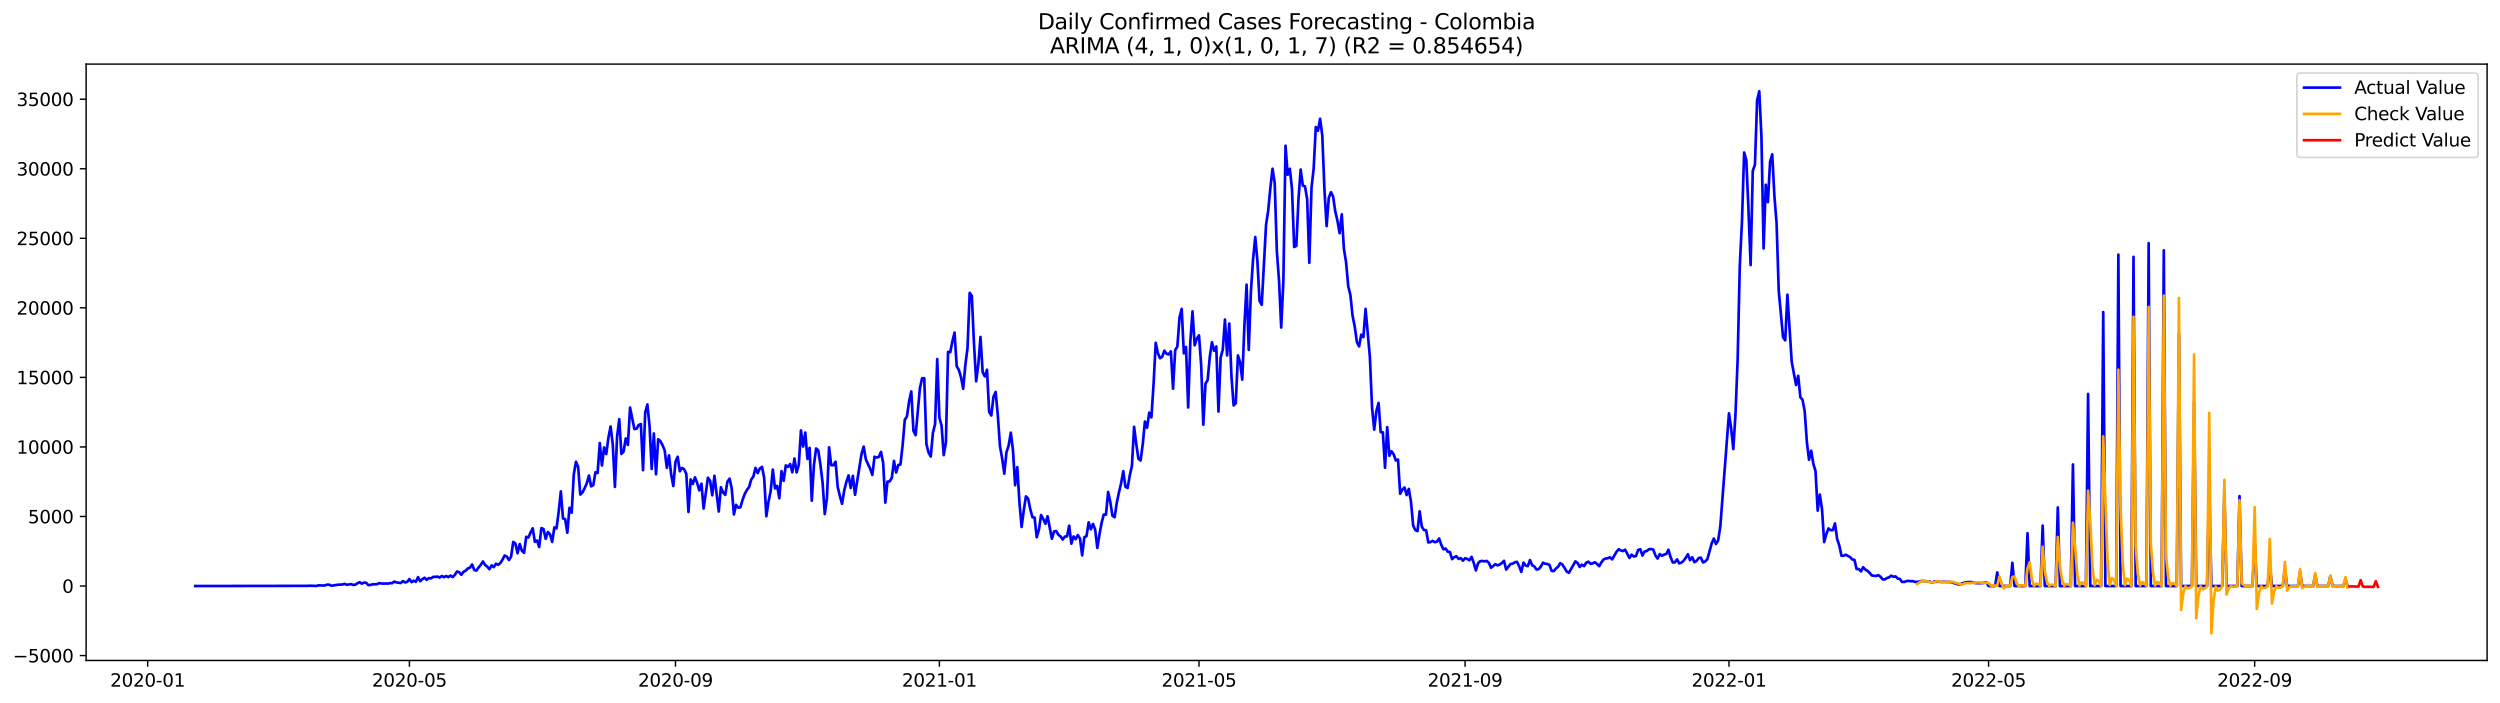 <?xml version="1.0" encoding="utf-8" standalone="no"?>
<!DOCTYPE svg PUBLIC "-//W3C//DTD SVG 1.1//EN"
  "http://www.w3.org/Graphics/SVG/1.1/DTD/svg11.dtd">
<svg xmlns:xlink="http://www.w3.org/1999/xlink" width="1394.43pt" height="392.274pt" viewBox="0 0 1394.43 392.274" xmlns="http://www.w3.org/2000/svg" version="1.1">
 <defs>
  <style type="text/css">*{stroke-linejoin: round; stroke-linecap: butt}</style>
 </defs>
 <g id="figure_1">
  <g id="patch_1">
   <path d="M 0 392.274 
L 1394.43 392.274 
L 1394.43 0 
L 0 0 
z
" style="fill: #ffffff"/>
  </g>
  <g id="axes_1">
   <g id="patch_2">
    <path d="M 48.03 368.396 
L 1387.23 368.396 
L 1387.23 35.755 
L 48.03 35.755 
z
" style="fill: #ffffff"/>
   </g>
   <g id="matplotlib.axis_1">
    <g id="xtick_1">
     <g id="line2d_1">
      <defs>
       <path id="m11263c2e1b" d="M 0 0 
L 0 3.5 
" style="stroke: #000000; stroke-width: 0.8"/>
      </defs>
      <g>
       <use xlink:href="#m11263c2e1b" x="82.357" y="368.396" style="stroke: #000000; stroke-width: 0.8"/>
      </g>
     </g>
     <g id="text_1">
      <!-- 2020-01 -->
      <g transform="translate(61.466 382.994)scale(0.1 -0.1)">
       <defs>
        <path id="DejaVuSans-32" d="M 1228 531 
L 3431 531 
L 3431 0 
L 469 0 
L 469 531 
Q 828 903 1448 1529 
Q 2069 2156 2228 2338 
Q 2531 2678 2651 2914 
Q 2772 3150 2772 3378 
Q 2772 3750 2511 3984 
Q 2250 4219 1831 4219 
Q 1534 4219 1204 4116 
Q 875 4013 500 3803 
L 500 4441 
Q 881 4594 1212 4672 
Q 1544 4750 1819 4750 
Q 2544 4750 2975 4387 
Q 3406 4025 3406 3419 
Q 3406 3131 3298 2873 
Q 3191 2616 2906 2266 
Q 2828 2175 2409 1742 
Q 1991 1309 1228 531 
z
" transform="scale(0.016)"/>
        <path id="DejaVuSans-30" d="M 2034 4250 
Q 1547 4250 1301 3770 
Q 1056 3291 1056 2328 
Q 1056 1369 1301 889 
Q 1547 409 2034 409 
Q 2525 409 2770 889 
Q 3016 1369 3016 2328 
Q 3016 3291 2770 3770 
Q 2525 4250 2034 4250 
z
M 2034 4750 
Q 2819 4750 3233 4129 
Q 3647 3509 3647 2328 
Q 3647 1150 3233 529 
Q 2819 -91 2034 -91 
Q 1250 -91 836 529 
Q 422 1150 422 2328 
Q 422 3509 836 4129 
Q 1250 4750 2034 4750 
z
" transform="scale(0.016)"/>
        <path id="DejaVuSans-2d" d="M 313 2009 
L 1997 2009 
L 1997 1497 
L 313 1497 
L 313 2009 
z
" transform="scale(0.016)"/>
        <path id="DejaVuSans-31" d="M 794 531 
L 1825 531 
L 1825 4091 
L 703 3866 
L 703 4441 
L 1819 4666 
L 2450 4666 
L 2450 531 
L 3481 531 
L 3481 0 
L 794 0 
L 794 531 
z
" transform="scale(0.016)"/>
       </defs>
       <use xlink:href="#DejaVuSans-32"/>
       <use xlink:href="#DejaVuSans-30" x="63.623"/>
       <use xlink:href="#DejaVuSans-32" x="127.246"/>
       <use xlink:href="#DejaVuSans-30" x="190.869"/>
       <use xlink:href="#DejaVuSans-2d" x="254.492"/>
       <use xlink:href="#DejaVuSans-30" x="290.576"/>
       <use xlink:href="#DejaVuSans-31" x="354.199"/>
      </g>
     </g>
    </g>
    <g id="xtick_2">
     <g id="line2d_2">
      <g>
       <use xlink:href="#m11263c2e1b" x="228.355" y="368.396" style="stroke: #000000; stroke-width: 0.8"/>
      </g>
     </g>
     <g id="text_2">
      <!-- 2020-05 -->
      <g transform="translate(207.464 382.994)scale(0.1 -0.1)">
       <defs>
        <path id="DejaVuSans-35" d="M 691 4666 
L 3169 4666 
L 3169 4134 
L 1269 4134 
L 1269 2991 
Q 1406 3038 1543 3061 
Q 1681 3084 1819 3084 
Q 2600 3084 3056 2656 
Q 3513 2228 3513 1497 
Q 3513 744 3044 326 
Q 2575 -91 1722 -91 
Q 1428 -91 1123 -41 
Q 819 9 494 109 
L 494 744 
Q 775 591 1075 516 
Q 1375 441 1709 441 
Q 2250 441 2565 725 
Q 2881 1009 2881 1497 
Q 2881 1984 2565 2268 
Q 2250 2553 1709 2553 
Q 1456 2553 1204 2497 
Q 953 2441 691 2322 
L 691 4666 
z
" transform="scale(0.016)"/>
       </defs>
       <use xlink:href="#DejaVuSans-32"/>
       <use xlink:href="#DejaVuSans-30" x="63.623"/>
       <use xlink:href="#DejaVuSans-32" x="127.246"/>
       <use xlink:href="#DejaVuSans-30" x="190.869"/>
       <use xlink:href="#DejaVuSans-2d" x="254.492"/>
       <use xlink:href="#DejaVuSans-30" x="290.576"/>
       <use xlink:href="#DejaVuSans-35" x="354.199"/>
      </g>
     </g>
    </g>
    <g id="xtick_3">
     <g id="line2d_3">
      <g>
       <use xlink:href="#m11263c2e1b" x="376.767" y="368.396" style="stroke: #000000; stroke-width: 0.8"/>
      </g>
     </g>
     <g id="text_3">
      <!-- 2020-09 -->
      <g transform="translate(355.875 382.994)scale(0.1 -0.1)">
       <defs>
        <path id="DejaVuSans-39" d="M 703 97 
L 703 672 
Q 941 559 1184 500 
Q 1428 441 1663 441 
Q 2288 441 2617 861 
Q 2947 1281 2994 2138 
Q 2813 1869 2534 1725 
Q 2256 1581 1919 1581 
Q 1219 1581 811 2004 
Q 403 2428 403 3163 
Q 403 3881 828 4315 
Q 1253 4750 1959 4750 
Q 2769 4750 3195 4129 
Q 3622 3509 3622 2328 
Q 3622 1225 3098 567 
Q 2575 -91 1691 -91 
Q 1453 -91 1209 -44 
Q 966 3 703 97 
z
M 1959 2075 
Q 2384 2075 2632 2365 
Q 2881 2656 2881 3163 
Q 2881 3666 2632 3958 
Q 2384 4250 1959 4250 
Q 1534 4250 1286 3958 
Q 1038 3666 1038 3163 
Q 1038 2656 1286 2365 
Q 1534 2075 1959 2075 
z
" transform="scale(0.016)"/>
       </defs>
       <use xlink:href="#DejaVuSans-32"/>
       <use xlink:href="#DejaVuSans-30" x="63.623"/>
       <use xlink:href="#DejaVuSans-32" x="127.246"/>
       <use xlink:href="#DejaVuSans-30" x="190.869"/>
       <use xlink:href="#DejaVuSans-2d" x="254.492"/>
       <use xlink:href="#DejaVuSans-30" x="290.576"/>
       <use xlink:href="#DejaVuSans-39" x="354.199"/>
      </g>
     </g>
    </g>
    <g id="xtick_4">
     <g id="line2d_4">
      <g>
       <use xlink:href="#m11263c2e1b" x="523.971" y="368.396" style="stroke: #000000; stroke-width: 0.8"/>
      </g>
     </g>
     <g id="text_4">
      <!-- 2021-01 -->
      <g transform="translate(503.08 382.994)scale(0.1 -0.1)">
       <use xlink:href="#DejaVuSans-32"/>
       <use xlink:href="#DejaVuSans-30" x="63.623"/>
       <use xlink:href="#DejaVuSans-32" x="127.246"/>
       <use xlink:href="#DejaVuSans-31" x="190.869"/>
       <use xlink:href="#DejaVuSans-2d" x="254.492"/>
       <use xlink:href="#DejaVuSans-30" x="290.576"/>
       <use xlink:href="#DejaVuSans-31" x="354.199"/>
      </g>
     </g>
    </g>
    <g id="xtick_5">
     <g id="line2d_5">
      <g>
       <use xlink:href="#m11263c2e1b" x="668.763" y="368.396" style="stroke: #000000; stroke-width: 0.8"/>
      </g>
     </g>
     <g id="text_5">
      <!-- 2021-05 -->
      <g transform="translate(647.871 382.994)scale(0.1 -0.1)">
       <use xlink:href="#DejaVuSans-32"/>
       <use xlink:href="#DejaVuSans-30" x="63.623"/>
       <use xlink:href="#DejaVuSans-32" x="127.246"/>
       <use xlink:href="#DejaVuSans-31" x="190.869"/>
       <use xlink:href="#DejaVuSans-2d" x="254.492"/>
       <use xlink:href="#DejaVuSans-30" x="290.576"/>
       <use xlink:href="#DejaVuSans-35" x="354.199"/>
      </g>
     </g>
    </g>
    <g id="xtick_6">
     <g id="line2d_6">
      <g>
       <use xlink:href="#m11263c2e1b" x="817.174" y="368.396" style="stroke: #000000; stroke-width: 0.8"/>
      </g>
     </g>
     <g id="text_6">
      <!-- 2021-09 -->
      <g transform="translate(796.282 382.994)scale(0.1 -0.1)">
       <use xlink:href="#DejaVuSans-32"/>
       <use xlink:href="#DejaVuSans-30" x="63.623"/>
       <use xlink:href="#DejaVuSans-32" x="127.246"/>
       <use xlink:href="#DejaVuSans-31" x="190.869"/>
       <use xlink:href="#DejaVuSans-2d" x="254.492"/>
       <use xlink:href="#DejaVuSans-30" x="290.576"/>
       <use xlink:href="#DejaVuSans-39" x="354.199"/>
      </g>
     </g>
    </g>
    <g id="xtick_7">
     <g id="line2d_7">
      <g>
       <use xlink:href="#m11263c2e1b" x="964.378" y="368.396" style="stroke: #000000; stroke-width: 0.8"/>
      </g>
     </g>
     <g id="text_7">
      <!-- 2022-01 -->
      <g transform="translate(943.487 382.994)scale(0.1 -0.1)">
       <use xlink:href="#DejaVuSans-32"/>
       <use xlink:href="#DejaVuSans-30" x="63.623"/>
       <use xlink:href="#DejaVuSans-32" x="127.246"/>
       <use xlink:href="#DejaVuSans-32" x="190.869"/>
       <use xlink:href="#DejaVuSans-2d" x="254.492"/>
       <use xlink:href="#DejaVuSans-30" x="290.576"/>
       <use xlink:href="#DejaVuSans-31" x="354.199"/>
      </g>
     </g>
    </g>
    <g id="xtick_8">
     <g id="line2d_8">
      <g>
       <use xlink:href="#m11263c2e1b" x="1109.17" y="368.396" style="stroke: #000000; stroke-width: 0.8"/>
      </g>
     </g>
     <g id="text_8">
      <!-- 2022-05 -->
      <g transform="translate(1088.278 382.994)scale(0.1 -0.1)">
       <use xlink:href="#DejaVuSans-32"/>
       <use xlink:href="#DejaVuSans-30" x="63.623"/>
       <use xlink:href="#DejaVuSans-32" x="127.246"/>
       <use xlink:href="#DejaVuSans-32" x="190.869"/>
       <use xlink:href="#DejaVuSans-2d" x="254.492"/>
       <use xlink:href="#DejaVuSans-30" x="290.576"/>
       <use xlink:href="#DejaVuSans-35" x="354.199"/>
      </g>
     </g>
    </g>
    <g id="xtick_9">
     <g id="line2d_9">
      <g>
       <use xlink:href="#m11263c2e1b" x="1257.581" y="368.396" style="stroke: #000000; stroke-width: 0.8"/>
      </g>
     </g>
     <g id="text_9">
      <!-- 2022-09 -->
      <g transform="translate(1236.69 382.994)scale(0.1 -0.1)">
       <use xlink:href="#DejaVuSans-32"/>
       <use xlink:href="#DejaVuSans-30" x="63.623"/>
       <use xlink:href="#DejaVuSans-32" x="127.246"/>
       <use xlink:href="#DejaVuSans-32" x="190.869"/>
       <use xlink:href="#DejaVuSans-2d" x="254.492"/>
       <use xlink:href="#DejaVuSans-30" x="290.576"/>
       <use xlink:href="#DejaVuSans-39" x="354.199"/>
      </g>
     </g>
    </g>
   </g>
   <g id="matplotlib.axis_2">
    <g id="ytick_1">
     <g id="line2d_10">
      <defs>
       <path id="m4f62631a26" d="M 0 0 
L -3.5 0 
" style="stroke: #000000; stroke-width: 0.8"/>
      </defs>
      <g>
       <use xlink:href="#m4f62631a26" x="48.03" y="365.663" style="stroke: #000000; stroke-width: 0.8"/>
      </g>
     </g>
     <g id="text_10">
      <!-- −5000 -->
      <g transform="translate(7.2 369.462)scale(0.1 -0.1)">
       <defs>
        <path id="DejaVuSans-2212" d="M 678 2272 
L 4684 2272 
L 4684 1741 
L 678 1741 
L 678 2272 
z
" transform="scale(0.016)"/>
       </defs>
       <use xlink:href="#DejaVuSans-2212"/>
       <use xlink:href="#DejaVuSans-35" x="83.789"/>
       <use xlink:href="#DejaVuSans-30" x="147.412"/>
       <use xlink:href="#DejaVuSans-30" x="211.035"/>
       <use xlink:href="#DejaVuSans-30" x="274.658"/>
      </g>
     </g>
    </g>
    <g id="ytick_2">
     <g id="line2d_11">
      <g>
       <use xlink:href="#m4f62631a26" x="48.03" y="326.872" style="stroke: #000000; stroke-width: 0.8"/>
      </g>
     </g>
     <g id="text_11">
      <!-- 0 -->
      <g transform="translate(34.667 330.671)scale(0.1 -0.1)">
       <use xlink:href="#DejaVuSans-30"/>
      </g>
     </g>
    </g>
    <g id="ytick_3">
     <g id="line2d_12">
      <g>
       <use xlink:href="#m4f62631a26" x="48.03" y="288.081" style="stroke: #000000; stroke-width: 0.8"/>
      </g>
     </g>
     <g id="text_12">
      <!-- 5000 -->
      <g transform="translate(15.58 291.88)scale(0.1 -0.1)">
       <use xlink:href="#DejaVuSans-35"/>
       <use xlink:href="#DejaVuSans-30" x="63.623"/>
       <use xlink:href="#DejaVuSans-30" x="127.246"/>
       <use xlink:href="#DejaVuSans-30" x="190.869"/>
      </g>
     </g>
    </g>
    <g id="ytick_4">
     <g id="line2d_13">
      <g>
       <use xlink:href="#m4f62631a26" x="48.03" y="249.29" style="stroke: #000000; stroke-width: 0.8"/>
      </g>
     </g>
     <g id="text_13">
      <!-- 10000 -->
      <g transform="translate(9.217 253.089)scale(0.1 -0.1)">
       <use xlink:href="#DejaVuSans-31"/>
       <use xlink:href="#DejaVuSans-30" x="63.623"/>
       <use xlink:href="#DejaVuSans-30" x="127.246"/>
       <use xlink:href="#DejaVuSans-30" x="190.869"/>
       <use xlink:href="#DejaVuSans-30" x="254.492"/>
      </g>
     </g>
    </g>
    <g id="ytick_5">
     <g id="line2d_14">
      <g>
       <use xlink:href="#m4f62631a26" x="48.03" y="210.5" style="stroke: #000000; stroke-width: 0.8"/>
      </g>
     </g>
     <g id="text_14">
      <!-- 15000 -->
      <g transform="translate(9.217 214.299)scale(0.1 -0.1)">
       <use xlink:href="#DejaVuSans-31"/>
       <use xlink:href="#DejaVuSans-35" x="63.623"/>
       <use xlink:href="#DejaVuSans-30" x="127.246"/>
       <use xlink:href="#DejaVuSans-30" x="190.869"/>
       <use xlink:href="#DejaVuSans-30" x="254.492"/>
      </g>
     </g>
    </g>
    <g id="ytick_6">
     <g id="line2d_15">
      <g>
       <use xlink:href="#m4f62631a26" x="48.03" y="171.709" style="stroke: #000000; stroke-width: 0.8"/>
      </g>
     </g>
     <g id="text_15">
      <!-- 20000 -->
      <g transform="translate(9.217 175.508)scale(0.1 -0.1)">
       <use xlink:href="#DejaVuSans-32"/>
       <use xlink:href="#DejaVuSans-30" x="63.623"/>
       <use xlink:href="#DejaVuSans-30" x="127.246"/>
       <use xlink:href="#DejaVuSans-30" x="190.869"/>
       <use xlink:href="#DejaVuSans-30" x="254.492"/>
      </g>
     </g>
    </g>
    <g id="ytick_7">
     <g id="line2d_16">
      <g>
       <use xlink:href="#m4f62631a26" x="48.03" y="132.918" style="stroke: #000000; stroke-width: 0.8"/>
      </g>
     </g>
     <g id="text_16">
      <!-- 25000 -->
      <g transform="translate(9.217 136.717)scale(0.1 -0.1)">
       <use xlink:href="#DejaVuSans-32"/>
       <use xlink:href="#DejaVuSans-35" x="63.623"/>
       <use xlink:href="#DejaVuSans-30" x="127.246"/>
       <use xlink:href="#DejaVuSans-30" x="190.869"/>
       <use xlink:href="#DejaVuSans-30" x="254.492"/>
      </g>
     </g>
    </g>
    <g id="ytick_8">
     <g id="line2d_17">
      <g>
       <use xlink:href="#m4f62631a26" x="48.03" y="94.127" style="stroke: #000000; stroke-width: 0.8"/>
      </g>
     </g>
     <g id="text_17">
      <!-- 30000 -->
      <g transform="translate(9.217 97.926)scale(0.1 -0.1)">
       <defs>
        <path id="DejaVuSans-33" d="M 2597 2516 
Q 3050 2419 3304 2112 
Q 3559 1806 3559 1356 
Q 3559 666 3084 287 
Q 2609 -91 1734 -91 
Q 1441 -91 1130 -33 
Q 819 25 488 141 
L 488 750 
Q 750 597 1062 519 
Q 1375 441 1716 441 
Q 2309 441 2620 675 
Q 2931 909 2931 1356 
Q 2931 1769 2642 2001 
Q 2353 2234 1838 2234 
L 1294 2234 
L 1294 2753 
L 1863 2753 
Q 2328 2753 2575 2939 
Q 2822 3125 2822 3475 
Q 2822 3834 2567 4026 
Q 2313 4219 1838 4219 
Q 1578 4219 1281 4162 
Q 984 4106 628 3988 
L 628 4550 
Q 988 4650 1302 4700 
Q 1616 4750 1894 4750 
Q 2613 4750 3031 4423 
Q 3450 4097 3450 3541 
Q 3450 3153 3228 2886 
Q 3006 2619 2597 2516 
z
" transform="scale(0.016)"/>
       </defs>
       <use xlink:href="#DejaVuSans-33"/>
       <use xlink:href="#DejaVuSans-30" x="63.623"/>
       <use xlink:href="#DejaVuSans-30" x="127.246"/>
       <use xlink:href="#DejaVuSans-30" x="190.869"/>
       <use xlink:href="#DejaVuSans-30" x="254.492"/>
      </g>
     </g>
    </g>
    <g id="ytick_9">
     <g id="line2d_18">
      <g>
       <use xlink:href="#m4f62631a26" x="48.03" y="55.336" style="stroke: #000000; stroke-width: 0.8"/>
      </g>
     </g>
     <g id="text_18">
      <!-- 35000 -->
      <g transform="translate(9.217 59.136)scale(0.1 -0.1)">
       <use xlink:href="#DejaVuSans-33"/>
       <use xlink:href="#DejaVuSans-35" x="63.623"/>
       <use xlink:href="#DejaVuSans-30" x="127.246"/>
       <use xlink:href="#DejaVuSans-30" x="190.869"/>
       <use xlink:href="#DejaVuSans-30" x="254.492"/>
      </g>
     </g>
    </g>
   </g>
   <g id="line2d_19">
    <path d="M 108.902 326.872 
L 171.645 326.779 
L 172.852 326.693 
L 176.472 326.825 
L 177.678 326.484 
L 180.092 326.6 
L 181.298 326.515 
L 182.505 326.088 
L 183.711 326.158 
L 184.918 326.709 
L 188.538 326.143 
L 190.951 326.034 
L 192.157 325.638 
L 193.364 326.127 
L 194.571 326.049 
L 195.777 325.793 
L 196.984 326.259 
L 198.19 326.143 
L 199.397 325.312 
L 200.604 324.746 
L 201.81 325.561 
L 203.017 324.932 
L 204.223 325.041 
L 205.43 326.352 
L 206.637 326.282 
L 207.843 325.887 
L 210.256 325.879 
L 211.463 325.274 
L 213.876 325.545 
L 215.083 325.437 
L 216.289 325.537 
L 217.496 325.266 
L 218.703 325.281 
L 219.909 324.389 
L 221.116 324.847 
L 223.529 325.181 
L 224.736 324.141 
L 225.942 324.87 
L 227.149 324.544 
L 228.355 323 
L 229.562 324.707 
L 230.769 323.9 
L 231.975 324.506 
L 233.182 321.907 
L 234.388 324.187 
L 235.595 323.016 
L 236.802 322.256 
L 238.008 323.427 
L 239.215 322.465 
L 240.421 322.605 
L 241.628 321.759 
L 242.834 321.767 
L 244.041 321.596 
L 245.248 322.17 
L 246.454 321.263 
L 247.661 321.945 
L 248.867 321.278 
L 250.074 321.907 
L 251.281 321.038 
L 252.487 321.883 
L 253.694 320.658 
L 254.9 318.757 
L 256.107 319.129 
L 257.314 320.619 
L 258.52 318.943 
L 259.727 318.33 
L 260.933 317.081 
L 262.14 316.616 
L 263.347 314.862 
L 264.553 317.973 
L 265.76 318.26 
L 266.966 316.476 
L 268.173 315.072 
L 269.38 313.171 
L 270.586 315.118 
L 271.793 316.072 
L 272.999 317.492 
L 274.206 315.366 
L 275.413 316.328 
L 276.619 314.428 
L 277.826 315.002 
L 279.032 314.102 
L 280.239 312.224 
L 281.446 309.858 
L 282.652 310.393 
L 283.859 312.38 
L 285.065 310.463 
L 286.272 302.271 
L 287.479 303.14 
L 288.685 308.586 
L 289.892 303.45 
L 291.098 307.236 
L 292.305 308.338 
L 293.511 299.4 
L 294.718 299.827 
L 295.925 297.057 
L 297.131 294.683 
L 298.338 302.216 
L 299.544 301.472 
L 300.751 305.126 
L 301.958 294.575 
L 303.164 295.056 
L 304.371 300.533 
L 305.577 296.739 
L 306.784 298.004 
L 307.991 302.271 
L 309.197 294.187 
L 310.404 294.722 
L 311.61 285.482 
L 312.817 274.093 
L 314.024 289.198 
L 315.23 289.532 
L 316.437 297.143 
L 317.643 283.263 
L 318.85 285.979 
L 320.057 264.52 
L 321.263 257.56 
L 322.47 260.462 
L 323.676 275.839 
L 324.883 274.683 
L 326.09 272.309 
L 327.296 269.539 
L 328.503 265.233 
L 329.709 271.261 
L 330.916 270.594 
L 332.123 263.402 
L 333.329 263.837 
L 334.536 247.087 
L 335.742 259.609 
L 336.949 249.562 
L 338.156 253.262 
L 339.362 244.069 
L 340.569 237.886 
L 341.775 247.746 
L 342.982 271.564 
L 344.188 243.588 
L 345.395 233.805 
L 346.602 253.216 
L 347.808 251.881 
L 349.015 244.55 
L 350.221 248.189 
L 351.428 227.335 
L 353.841 239.313 
L 355.048 239.158 
L 356.254 237.048 
L 357.461 236.544 
L 358.668 262.262 
L 359.874 230.19 
L 361.081 225.581 
L 362.287 237.335 
L 363.494 261.556 
L 364.701 241.804 
L 365.907 264.527 
L 367.114 245.031 
L 368.32 245.993 
L 369.527 248.282 
L 370.734 251.214 
L 371.94 260.951 
L 373.147 254.007 
L 374.353 264.651 
L 375.56 271.091 
L 376.767 257.576 
L 377.973 254.76 
L 379.18 262.844 
L 380.386 261.013 
L 381.593 261.758 
L 382.8 264.302 
L 384.006 285.544 
L 385.213 267.406 
L 386.419 269.942 
L 387.626 266.257 
L 388.832 269.275 
L 390.039 273.527 
L 391.246 269.811 
L 392.452 283.636 
L 394.865 266.459 
L 396.072 268.158 
L 397.279 276.242 
L 398.485 265.373 
L 400.898 285.296 
L 402.105 271.773 
L 403.312 274.652 
L 404.518 276.017 
L 405.725 268.732 
L 406.931 266.971 
L 408.138 272.425 
L 409.345 286.941 
L 410.551 281.572 
L 411.758 283.139 
L 412.964 282.961 
L 414.171 278.826 
L 415.378 275.552 
L 416.584 273.302 
L 417.791 271.742 
L 418.997 267.522 
L 420.204 265.769 
L 421.411 260.966 
L 422.617 263.868 
L 423.824 261.339 
L 425.03 260.392 
L 426.237 266.606 
L 427.444 287.972 
L 428.65 279.85 
L 429.857 273.938 
L 431.063 261.921 
L 432.27 272.433 
L 433.477 271.005 
L 434.683 277.91 
L 435.89 262.82 
L 437.096 268.212 
L 438.303 259.585 
L 439.509 260.392 
L 440.716 258.841 
L 441.923 263.457 
L 443.129 255.753 
L 444.336 263.519 
L 445.542 259.244 
L 446.749 240.081 
L 447.956 249.065 
L 449.162 241.276 
L 450.369 255.986 
L 451.575 249.795 
L 452.782 279.268 
L 453.989 259.422 
L 455.195 250.136 
L 456.402 251.183 
L 457.608 259.267 
L 458.815 269.151 
L 460.022 286.708 
L 461.228 278.058 
L 462.435 249.523 
L 463.641 259.484 
L 464.848 259.492 
L 466.055 257.537 
L 467.261 271.696 
L 468.468 276.669 
L 469.674 281.013 
L 470.881 273.535 
L 472.088 268.787 
L 473.294 265.163 
L 474.501 272.185 
L 475.707 265.396 
L 476.914 275.963 
L 480.534 253.2 
L 481.74 249.112 
L 482.947 256.249 
L 485.36 261.471 
L 486.567 264.915 
L 487.773 254.744 
L 488.98 255.241 
L 490.186 254.837 
L 491.393 252.068 
L 492.6 258.181 
L 493.806 280.346 
L 495.013 268.608 
L 496.219 268.507 
L 497.426 266.529 
L 498.633 257.064 
L 499.839 263.542 
L 501.046 259.36 
L 502.252 259.05 
L 503.459 248.282 
L 504.666 234.139 
L 505.872 232.253 
L 507.079 223.867 
L 508.285 218.335 
L 509.492 240.291 
L 510.699 242.735 
L 513.112 216.45 
L 514.318 210.965 
L 515.525 210.957 
L 516.732 247.77 
L 517.938 252.44 
L 519.145 254.643 
L 520.351 241.416 
L 521.558 236.575 
L 522.765 200.305 
L 523.971 232.959 
L 525.178 237.436 
L 526.384 253.852 
L 527.591 246.877 
L 528.798 196.263 
L 530.004 196.496 
L 531.211 190.515 
L 532.417 185.51 
L 533.624 204.332 
L 534.831 206.333 
L 536.037 210.476 
L 537.244 216.869 
L 538.45 203.533 
L 539.657 194.044 
L 540.863 163.345 
L 542.07 165.076 
L 543.277 192.043 
L 544.483 212.68 
L 545.69 203.215 
L 546.896 187.939 
L 548.103 207.66 
L 549.31 209.933 
L 550.516 206.225 
L 551.723 229.771 
L 552.929 231.749 
L 554.136 221.314 
L 555.343 218.622 
L 556.549 231.679 
L 557.756 248.84 
L 558.962 255.706 
L 560.169 264.201 
L 561.376 252.223 
L 562.582 248.584 
L 563.789 241.338 
L 564.995 250.919 
L 566.202 270.641 
L 567.409 260.563 
L 568.615 280.253 
L 569.822 293.931 
L 571.028 284.652 
L 572.235 276.886 
L 573.442 278.042 
L 574.648 283.985 
L 575.855 288.492 
L 577.061 288.678 
L 578.268 299.641 
L 579.475 295.459 
L 580.681 287.282 
L 581.888 289.446 
L 583.094 292.146 
L 584.301 287.949 
L 586.714 300.486 
L 587.921 296.413 
L 589.127 296.204 
L 590.334 298.299 
L 591.54 299.198 
L 592.747 300.936 
L 593.954 299.292 
L 595.16 299.175 
L 596.367 293.209 
L 597.573 303.233 
L 598.78 299.214 
L 599.987 300.719 
L 601.193 298.454 
L 602.4 300.409 
L 603.606 309.765 
L 604.813 299.633 
L 606.02 299.036 
L 607.226 291.347 
L 608.433 295.234 
L 609.639 292.232 
L 610.846 295.358 
L 612.053 305.614 
L 613.259 298.043 
L 614.466 291.541 
L 615.672 287.003 
L 616.879 287.049 
L 618.086 274.419 
L 619.292 279.989 
L 620.499 287.709 
L 621.705 288.5 
L 622.912 280.432 
L 624.119 274.644 
L 625.325 269.5 
L 626.532 262.836 
L 627.738 271.486 
L 628.945 272.185 
L 630.152 265.179 
L 631.358 259.795 
L 632.565 238.049 
L 633.771 247.568 
L 634.978 255.892 
L 636.185 256.878 
L 637.391 247.816 
L 638.598 235.116 
L 639.804 238.576 
L 641.011 230.174 
L 642.217 232.804 
L 643.424 214.309 
L 644.631 191.236 
L 645.837 197.008 
L 647.044 199.817 
L 648.25 198.963 
L 649.457 195.619 
L 650.664 197.287 
L 651.87 197.668 
L 653.077 195.984 
L 654.283 216.791 
L 655.49 195.255 
L 656.697 193.338 
L 657.903 177.093 
L 659.11 172.291 
L 660.316 197.078 
L 661.523 193.509 
L 662.73 227.265 
L 663.936 190.499 
L 665.143 173.687 
L 666.349 192.594 
L 667.556 188.854 
L 668.763 187.054 
L 669.969 203.447 
L 671.176 236.885 
L 672.382 213.983 
L 673.589 212.005 
L 674.796 198.94 
L 676.002 190.91 
L 677.209 195.681 
L 678.415 193.261 
L 679.622 229.561 
L 680.829 199.444 
L 682.035 195.038 
L 683.242 178.226 
L 684.448 198.234 
L 685.655 180.452 
L 686.862 209.778 
L 688.068 226.14 
L 689.275 224.953 
L 690.481 198.249 
L 691.688 202.074 
L 692.894 211.756 
L 694.101 181.507 
L 695.308 158.76 
L 696.514 195.162 
L 697.721 162.546 
L 698.927 144.656 
L 700.134 132.204 
L 701.341 145.533 
L 702.547 167.876 
L 703.754 170.017 
L 706.167 125.424 
L 707.374 117.402 
L 708.58 104.802 
L 709.787 94.127 
L 710.993 102.11 
L 712.2 140.288 
L 713.407 156.588 
L 714.613 182.679 
L 715.82 157.131 
L 717.026 81.28 
L 718.233 97.463 
L 719.44 94.143 
L 720.646 105.617 
L 721.853 137.759 
L 723.059 137.169 
L 724.266 110.986 
L 725.473 94.554 
L 726.679 103.515 
L 727.886 103.949 
L 729.092 111.055 
L 730.299 146.58 
L 731.506 104.864 
L 732.712 94.166 
L 733.919 70.876 
L 735.125 72.924 
L 736.332 66.244 
L 737.539 75.694 
L 738.745 105.935 
L 739.952 126.091 
L 741.158 110.357 
L 742.365 107.2 
L 743.571 109.605 
L 744.778 117.96 
L 745.985 123.104 
L 747.191 130.078 
L 748.398 119.566 
L 749.604 138.9 
L 750.811 146.301 
L 752.018 159.792 
L 753.224 164.61 
L 754.431 176.185 
L 755.637 182.182 
L 756.844 190.856 
L 758.051 193.199 
L 759.257 186.682 
L 760.464 188.055 
L 761.67 172.291 
L 764.084 199.211 
L 765.29 227.342 
L 766.497 239.639 
L 767.703 229.305 
L 768.91 224.743 
L 770.117 241.036 
L 771.323 241.16 
L 772.53 260.904 
L 773.736 238.227 
L 774.943 254.224 
L 776.15 251.695 
L 777.356 253.464 
L 778.563 256.823 
L 779.769 256.319 
L 780.976 275.389 
L 782.183 273.116 
L 783.389 271.913 
L 784.596 276.133 
L 785.802 272.72 
L 787.009 279.927 
L 788.216 293.124 
L 789.422 295.661 
L 790.629 296.243 
L 791.835 285.226 
L 793.042 293.729 
L 794.248 295.63 
L 795.455 295.785 
L 796.662 302.573 
L 797.868 302.348 
L 799.075 301.681 
L 800.281 302.403 
L 801.488 302.1 
L 802.695 300.37 
L 803.901 303.869 
L 805.108 306.39 
L 806.314 305.94 
L 807.521 307.732 
L 808.728 307.88 
L 809.934 311.86 
L 811.141 310.75 
L 812.347 310.262 
L 813.554 311.712 
L 814.761 311.309 
L 815.967 312.736 
L 817.174 311.387 
L 818.38 311.751 
L 819.587 312.519 
L 820.794 310.587 
L 822 313.923 
L 823.207 318.152 
L 824.413 314.172 
L 825.62 313.008 
L 826.827 312.884 
L 828.033 313.124 
L 829.24 312.861 
L 830.446 313.908 
L 831.653 316.678 
L 834.066 314.692 
L 835.273 315.359 
L 836.479 314.893 
L 837.686 314.032 
L 838.893 312.806 
L 840.099 317.678 
L 842.512 314.606 
L 843.719 314.397 
L 844.925 313.667 
L 846.132 313.373 
L 847.339 315.84 
L 848.545 318.997 
L 849.752 313.792 
L 850.958 315.452 
L 852.165 315.785 
L 853.372 312.387 
L 854.578 315.258 
L 855.785 315.91 
L 856.991 317.647 
L 858.198 317.477 
L 859.405 316.065 
L 860.611 313.861 
L 861.818 314.404 
L 863.024 314.56 
L 864.231 315.095 
L 865.438 318.423 
L 866.644 318.532 
L 867.851 317.128 
L 869.057 316.111 
L 870.264 314.102 
L 871.471 314.893 
L 873.884 318.78 
L 875.09 319.486 
L 878.71 313.124 
L 879.917 313.993 
L 881.123 316.251 
L 882.33 314.955 
L 883.537 315.793 
L 884.743 313.838 
L 885.95 313.295 
L 887.156 314.428 
L 888.363 314.234 
L 889.57 313.605 
L 890.776 314.536 
L 891.983 315.816 
L 893.189 313.706 
L 894.396 312.069 
L 895.602 311.549 
L 896.809 311.363 
L 898.016 310.882 
L 899.222 311.999 
L 901.635 307.779 
L 902.842 306.359 
L 904.049 307.019 
L 905.255 307.376 
L 906.462 306.623 
L 908.875 311.193 
L 910.082 309.362 
L 911.288 310.417 
L 912.495 310.137 
L 913.701 306.778 
L 914.908 306.32 
L 916.115 309.85 
L 917.321 307.647 
L 918.528 307.321 
L 919.734 306.359 
L 920.941 306.235 
L 922.148 306.545 
L 923.354 309.835 
L 924.561 311.549 
L 925.767 309.059 
L 926.974 310.013 
L 928.181 309.323 
L 929.387 309.036 
L 930.594 306.631 
L 931.8 310.758 
L 933.007 313.698 
L 934.214 313.652 
L 935.42 312.015 
L 936.627 314.249 
L 937.833 313.784 
L 939.04 312.806 
L 940.246 311.154 
L 941.453 309.129 
L 942.66 312.449 
L 943.866 310.843 
L 945.073 313.528 
L 946.279 312.884 
L 947.486 311.231 
L 948.693 311.061 
L 949.899 313.691 
L 951.106 313.171 
L 952.312 311.891 
L 954.726 303.132 
L 955.932 300.385 
L 957.139 303.427 
L 958.345 301.417 
L 959.552 293.465 
L 964.378 230.554 
L 965.585 239.065 
L 966.792 250.47 
L 967.998 231.035 
L 969.205 200.732 
L 970.411 148.132 
L 971.618 123.686 
L 972.825 85.05 
L 974.031 89.24 
L 975.238 116.587 
L 976.444 147.86 
L 977.651 95.237 
L 978.858 91.932 
L 980.064 55.934 
L 981.271 50.876 
L 982.477 76.152 
L 983.684 138.566 
L 984.891 103.057 
L 986.097 112.724 
L 987.304 90.202 
L 988.51 86.066 
L 989.717 109.434 
L 990.923 124.485 
L 992.13 162.252 
L 994.543 188.086 
L 995.75 189.84 
L 996.956 164.37 
L 999.37 201.818 
L 1001.783 214.735 
L 1002.989 209.646 
L 1004.196 221.609 
L 1005.403 222.99 
L 1006.609 229.375 
L 1007.816 246.528 
L 1009.022 256.428 
L 1010.229 251.385 
L 1011.436 258.716 
L 1012.642 262.72 
L 1013.849 284.815 
L 1015.055 275.885 
L 1016.262 283.954 
L 1017.469 302.341 
L 1018.675 297.926 
L 1019.882 294.738 
L 1021.088 295.738 
L 1022.295 295.684 
L 1023.502 291.976 
L 1024.708 300.641 
L 1025.915 304.296 
L 1027.121 310.006 
L 1028.328 309.951 
L 1029.535 309.424 
L 1031.948 310.75 
L 1033.154 312.069 
L 1034.361 312.271 
L 1035.568 317.422 
L 1036.774 317.391 
L 1037.981 318.718 
L 1039.187 316.391 
L 1040.394 317.632 
L 1041.6 318.431 
L 1042.807 319.486 
L 1044.014 320.976 
L 1046.427 321.294 
L 1047.633 320.805 
L 1048.84 321.62 
L 1050.047 323.101 
L 1051.253 323.233 
L 1052.46 322.426 
L 1053.666 322.015 
L 1054.873 321.1 
L 1056.08 321.713 
L 1057.286 321.495 
L 1058.493 322.667 
L 1059.699 322.931 
L 1060.906 324.591 
L 1062.113 324.599 
L 1063.319 324.149 
L 1064.526 324.032 
L 1065.732 324.172 
L 1066.939 324.141 
L 1068.146 324.575 
L 1070.559 324.459 
L 1071.765 324.04 
L 1074.179 324.172 
L 1075.385 324.482 
L 1076.592 324.49 
L 1077.798 324.925 
L 1079.005 324.335 
L 1080.212 324.451 
L 1081.418 324.389 
L 1082.625 324.591 
L 1085.038 324.537 
L 1086.245 324.668 
L 1087.451 324.599 
L 1088.658 324.824 
L 1091.071 325.638 
L 1092.277 325.925 
L 1093.484 325.871 
L 1094.691 325.266 
L 1095.897 324.948 
L 1097.104 324.746 
L 1099.517 324.614 
L 1101.93 325.258 
L 1104.343 325.274 
L 1105.55 325.258 
L 1107.963 324.824 
L 1109.17 326.872 
L 1112.79 326.872 
L 1113.996 319.284 
L 1115.203 326.872 
L 1121.236 326.872 
L 1122.442 313.908 
L 1123.649 326.872 
L 1129.682 326.872 
L 1130.889 297.43 
L 1132.095 326.872 
L 1138.128 326.872 
L 1139.335 293.17 
L 1140.541 326.872 
L 1146.574 326.872 
L 1147.781 283.038 
L 1148.987 326.872 
L 1155.02 326.872 
L 1156.227 259.05 
L 1157.434 326.872 
L 1163.467 326.872 
L 1164.673 219.732 
L 1165.88 326.872 
L 1171.913 326.872 
L 1173.119 174.059 
L 1174.326 326.872 
L 1180.359 326.872 
L 1181.566 142.018 
L 1182.772 326.872 
L 1188.805 326.872 
L 1190.012 143.26 
L 1191.218 326.872 
L 1197.251 326.872 
L 1198.458 135.641 
L 1199.664 326.872 
L 1205.697 326.872 
L 1206.904 139.613 
L 1208.111 326.872 
L 1214.144 326.872 
L 1215.35 185.953 
L 1216.557 326.872 
L 1222.59 326.872 
L 1223.796 224.464 
L 1225.003 326.872 
L 1231.036 326.872 
L 1232.243 269.508 
L 1233.449 326.872 
L 1239.482 326.872 
L 1240.689 274.597 
L 1241.895 326.872 
L 1247.928 326.872 
L 1249.135 276.715 
L 1250.341 326.872 
L 1256.374 326.872 
L 1257.581 301.937 
L 1258.788 326.872 
L 1264.821 326.872 
L 1266.027 315.173 
L 1267.234 326.872 
L 1273.267 326.872 
L 1274.473 317.213 
L 1275.68 326.872 
L 1281.713 326.872 
L 1282.92 319.191 
L 1284.126 326.872 
L 1290.159 326.872 
L 1291.366 320.51 
L 1292.572 326.872 
L 1298.605 326.872 
L 1299.812 321.325 
L 1301.018 326.872 
L 1307.051 326.872 
L 1308.258 323.218 
L 1309.465 326.872 
L 1309.465 326.872 
" clip-path="url(#p954e60b510)" style="fill: none; stroke: #0000ff; stroke-width: 1.5; stroke-linecap: square"/>
   </g>
   <g id="line2d_20">
    <path d="M 1069.352 325.737 
L 1071.765 324.218 
L 1072.972 324.145 
L 1075.385 324.381 
L 1076.592 324.786 
L 1079.005 324.819 
L 1080.212 324.14 
L 1081.418 324.401 
L 1082.625 324.468 
L 1083.831 324.779 
L 1085.038 324.707 
L 1086.245 324.932 
L 1087.451 324.363 
L 1089.864 324.707 
L 1091.071 325.212 
L 1093.484 325.747 
L 1094.691 325.969 
L 1095.897 325.348 
L 1097.104 325.246 
L 1098.31 325.276 
L 1103.137 324.811 
L 1105.55 325.002 
L 1106.757 325.155 
L 1107.963 325.078 
L 1109.17 325.17 
L 1110.376 326.546 
L 1111.583 326.71 
L 1112.79 326.614 
L 1113.996 326.743 
L 1115.203 321.606 
L 1116.409 325.122 
L 1117.616 328.175 
L 1118.823 326.857 
L 1120.029 326.647 
L 1121.236 327.016 
L 1122.442 321.832 
L 1123.649 321.546 
L 1124.856 325.227 
L 1126.062 327.103 
L 1127.269 326.464 
L 1128.475 326.51 
L 1129.682 326.903 
L 1130.889 317.071 
L 1132.095 313.648 
L 1133.302 322.863 
L 1134.508 326.782 
L 1135.715 325.62 
L 1136.922 325.892 
L 1138.128 326.878 
L 1139.335 304.967 
L 1140.541 318.929 
L 1141.748 324.467 
L 1142.954 326.794 
L 1144.161 326.111 
L 1145.368 326.281 
L 1146.574 326.873 
L 1147.781 299.508 
L 1148.987 315.782 
L 1150.194 323.516 
L 1151.401 326.747 
L 1152.607 325.804 
L 1153.814 326.044 
L 1155.02 326.872 
L 1156.227 291.523 
L 1157.434 305.007 
L 1158.64 320.255 
L 1159.847 326.62 
L 1161.053 324.765 
L 1162.26 325.24 
L 1163.467 326.872 
L 1164.673 273.675 
L 1165.88 290.55 
L 1167.086 315.88 
L 1168.293 326.453 
L 1169.5 323.372 
L 1170.706 324.161 
L 1171.913 326.872 
L 1173.119 243.402 
L 1174.326 280.181 
L 1175.533 312.743 
L 1176.739 326.333 
L 1177.946 322.373 
L 1179.152 323.387 
L 1180.359 326.872 
L 1181.566 206.193 
L 1182.772 283.661 
L 1183.979 313.796 
L 1185.185 326.373 
L 1186.392 322.708 
L 1187.599 323.646 
L 1188.805 326.872 
L 1190.012 176.666 
L 1191.218 304.378 
L 1192.425 320.065 
L 1193.631 326.612 
L 1194.838 324.704 
L 1196.045 325.193 
L 1197.251 326.872 
L 1198.458 171.174 
L 1199.664 302.946 
L 1200.871 319.632 
L 1202.078 326.596 
L 1203.284 324.566 
L 1204.491 325.086 
L 1205.697 326.872 
L 1206.904 164.873 
L 1208.111 309.864 
L 1209.317 321.725 
L 1210.524 326.676 
L 1211.73 325.233 
L 1212.937 325.602 
L 1214.144 326.872 
L 1215.35 166.195 
L 1216.557 340.176 
L 1217.763 330.898 
L 1218.97 327.025 
L 1220.177 328.154 
L 1221.383 327.865 
L 1222.59 326.872 
L 1223.796 197.649 
L 1225.003 344.927 
L 1226.21 332.336 
L 1227.416 327.08 
L 1228.623 328.612 
L 1229.829 328.22 
L 1231.036 326.872 
L 1232.243 230.295 
L 1233.449 353.276 
L 1234.656 334.862 
L 1235.862 327.176 
L 1237.069 329.416 
L 1238.276 328.843 
L 1239.482 326.872 
L 1240.689 267.59 
L 1241.895 331.59 
L 1243.102 328.3 
L 1244.308 326.926 
L 1245.515 327.326 
L 1246.722 327.224 
L 1247.928 326.872 
L 1249.135 279.005 
L 1250.341 325.33 
L 1251.548 326.405 
L 1252.755 326.854 
L 1253.961 326.723 
L 1256.374 326.872 
L 1257.581 282.876 
L 1258.788 339.706 
L 1259.994 330.756 
L 1261.201 327.02 
L 1262.407 328.108 
L 1263.614 327.83 
L 1264.821 326.872 
L 1266.027 300.671 
L 1267.234 336.636 
L 1268.44 329.827 
L 1269.647 326.984 
L 1270.854 327.813 
L 1272.06 327.601 
L 1273.267 326.872 
L 1274.473 313.388 
L 1275.68 329.447 
L 1276.887 327.651 
L 1278.093 326.902 
L 1279.3 327.12 
L 1280.506 327.064 
L 1281.713 326.872 
L 1282.92 317.485 
L 1284.126 328.021 
L 1285.333 327.219 
L 1286.539 326.885 
L 1287.746 326.982 
L 1290.159 326.872 
L 1291.366 319.694 
L 1292.572 327.421 
L 1293.779 327.038 
L 1294.985 326.878 
L 1297.399 326.913 
L 1298.605 326.872 
L 1299.812 321.054 
L 1301.018 327.054 
L 1303.432 326.874 
L 1307.051 326.872 
L 1308.258 321.894 
L 1309.465 327.763 
L 1309.465 327.763 
" clip-path="url(#p954e60b510)" style="fill: none; stroke: #ffa500; stroke-width: 1.5; stroke-linecap: square"/>
   </g>
   <g id="line2d_21">
    <path d="M 1310.671 327.142 
L 1311.878 327.064 
L 1313.084 327.142 
L 1314.291 327.161 
L 1315.498 327.141 
L 1316.704 323.615 
L 1317.911 327.137 
L 1319.117 327.321 
L 1320.324 327.269 
L 1321.531 327.321 
L 1322.737 327.334 
L 1323.944 327.32 
L 1325.15 324.194 
L 1326.357 327.318 
" clip-path="url(#p954e60b510)" style="fill: none; stroke: #ff0000; stroke-width: 1.5; stroke-linecap: square"/>
   </g>
   <g id="patch_3">
    <path d="M 48.03 368.396 
L 48.03 35.755 
" style="fill: none; stroke: #000000; stroke-width: 0.8; stroke-linejoin: miter; stroke-linecap: square"/>
   </g>
   <g id="patch_4">
    <path d="M 1387.23 368.396 
L 1387.23 35.755 
" style="fill: none; stroke: #000000; stroke-width: 0.8; stroke-linejoin: miter; stroke-linecap: square"/>
   </g>
   <g id="patch_5">
    <path d="M 48.03 368.396 
L 1387.23 368.396 
" style="fill: none; stroke: #000000; stroke-width: 0.8; stroke-linejoin: miter; stroke-linecap: square"/>
   </g>
   <g id="patch_6">
    <path d="M 48.03 35.755 
L 1387.23 35.755 
" style="fill: none; stroke: #000000; stroke-width: 0.8; stroke-linejoin: miter; stroke-linecap: square"/>
   </g>
   <g id="text_19">
    <!-- Daily Confirmed Cases Forecasting - Colombia -->
    <g transform="translate(578.933 16.318)scale(0.12 -0.12)">
     <defs>
      <path id="DejaVuSans-44" d="M 1259 4147 
L 1259 519 
L 2022 519 
Q 2988 519 3436 956 
Q 3884 1394 3884 2338 
Q 3884 3275 3436 3711 
Q 2988 4147 2022 4147 
L 1259 4147 
z
M 628 4666 
L 1925 4666 
Q 3281 4666 3915 4102 
Q 4550 3538 4550 2338 
Q 4550 1131 3912 565 
Q 3275 0 1925 0 
L 628 0 
L 628 4666 
z
" transform="scale(0.016)"/>
      <path id="DejaVuSans-61" d="M 2194 1759 
Q 1497 1759 1228 1600 
Q 959 1441 959 1056 
Q 959 750 1161 570 
Q 1363 391 1709 391 
Q 2188 391 2477 730 
Q 2766 1069 2766 1631 
L 2766 1759 
L 2194 1759 
z
M 3341 1997 
L 3341 0 
L 2766 0 
L 2766 531 
Q 2569 213 2275 61 
Q 1981 -91 1556 -91 
Q 1019 -91 701 211 
Q 384 513 384 1019 
Q 384 1609 779 1909 
Q 1175 2209 1959 2209 
L 2766 2209 
L 2766 2266 
Q 2766 2663 2505 2880 
Q 2244 3097 1772 3097 
Q 1472 3097 1187 3025 
Q 903 2953 641 2809 
L 641 3341 
Q 956 3463 1253 3523 
Q 1550 3584 1831 3584 
Q 2591 3584 2966 3190 
Q 3341 2797 3341 1997 
z
" transform="scale(0.016)"/>
      <path id="DejaVuSans-69" d="M 603 3500 
L 1178 3500 
L 1178 0 
L 603 0 
L 603 3500 
z
M 603 4863 
L 1178 4863 
L 1178 4134 
L 603 4134 
L 603 4863 
z
" transform="scale(0.016)"/>
      <path id="DejaVuSans-6c" d="M 603 4863 
L 1178 4863 
L 1178 0 
L 603 0 
L 603 4863 
z
" transform="scale(0.016)"/>
      <path id="DejaVuSans-79" d="M 2059 -325 
Q 1816 -950 1584 -1140 
Q 1353 -1331 966 -1331 
L 506 -1331 
L 506 -850 
L 844 -850 
Q 1081 -850 1212 -737 
Q 1344 -625 1503 -206 
L 1606 56 
L 191 3500 
L 800 3500 
L 1894 763 
L 2988 3500 
L 3597 3500 
L 2059 -325 
z
" transform="scale(0.016)"/>
      <path id="DejaVuSans-20" transform="scale(0.016)"/>
      <path id="DejaVuSans-43" d="M 4122 4306 
L 4122 3641 
Q 3803 3938 3442 4084 
Q 3081 4231 2675 4231 
Q 1875 4231 1450 3742 
Q 1025 3253 1025 2328 
Q 1025 1406 1450 917 
Q 1875 428 2675 428 
Q 3081 428 3442 575 
Q 3803 722 4122 1019 
L 4122 359 
Q 3791 134 3420 21 
Q 3050 -91 2638 -91 
Q 1578 -91 968 557 
Q 359 1206 359 2328 
Q 359 3453 968 4101 
Q 1578 4750 2638 4750 
Q 3056 4750 3426 4639 
Q 3797 4528 4122 4306 
z
" transform="scale(0.016)"/>
      <path id="DejaVuSans-6f" d="M 1959 3097 
Q 1497 3097 1228 2736 
Q 959 2375 959 1747 
Q 959 1119 1226 758 
Q 1494 397 1959 397 
Q 2419 397 2687 759 
Q 2956 1122 2956 1747 
Q 2956 2369 2687 2733 
Q 2419 3097 1959 3097 
z
M 1959 3584 
Q 2709 3584 3137 3096 
Q 3566 2609 3566 1747 
Q 3566 888 3137 398 
Q 2709 -91 1959 -91 
Q 1206 -91 779 398 
Q 353 888 353 1747 
Q 353 2609 779 3096 
Q 1206 3584 1959 3584 
z
" transform="scale(0.016)"/>
      <path id="DejaVuSans-6e" d="M 3513 2113 
L 3513 0 
L 2938 0 
L 2938 2094 
Q 2938 2591 2744 2837 
Q 2550 3084 2163 3084 
Q 1697 3084 1428 2787 
Q 1159 2491 1159 1978 
L 1159 0 
L 581 0 
L 581 3500 
L 1159 3500 
L 1159 2956 
Q 1366 3272 1645 3428 
Q 1925 3584 2291 3584 
Q 2894 3584 3203 3211 
Q 3513 2838 3513 2113 
z
" transform="scale(0.016)"/>
      <path id="DejaVuSans-66" d="M 2375 4863 
L 2375 4384 
L 1825 4384 
Q 1516 4384 1395 4259 
Q 1275 4134 1275 3809 
L 1275 3500 
L 2222 3500 
L 2222 3053 
L 1275 3053 
L 1275 0 
L 697 0 
L 697 3053 
L 147 3053 
L 147 3500 
L 697 3500 
L 697 3744 
Q 697 4328 969 4595 
Q 1241 4863 1831 4863 
L 2375 4863 
z
" transform="scale(0.016)"/>
      <path id="DejaVuSans-72" d="M 2631 2963 
Q 2534 3019 2420 3045 
Q 2306 3072 2169 3072 
Q 1681 3072 1420 2755 
Q 1159 2438 1159 1844 
L 1159 0 
L 581 0 
L 581 3500 
L 1159 3500 
L 1159 2956 
Q 1341 3275 1631 3429 
Q 1922 3584 2338 3584 
Q 2397 3584 2469 3576 
Q 2541 3569 2628 3553 
L 2631 2963 
z
" transform="scale(0.016)"/>
      <path id="DejaVuSans-6d" d="M 3328 2828 
Q 3544 3216 3844 3400 
Q 4144 3584 4550 3584 
Q 5097 3584 5394 3201 
Q 5691 2819 5691 2113 
L 5691 0 
L 5113 0 
L 5113 2094 
Q 5113 2597 4934 2840 
Q 4756 3084 4391 3084 
Q 3944 3084 3684 2787 
Q 3425 2491 3425 1978 
L 3425 0 
L 2847 0 
L 2847 2094 
Q 2847 2600 2669 2842 
Q 2491 3084 2119 3084 
Q 1678 3084 1418 2786 
Q 1159 2488 1159 1978 
L 1159 0 
L 581 0 
L 581 3500 
L 1159 3500 
L 1159 2956 
Q 1356 3278 1631 3431 
Q 1906 3584 2284 3584 
Q 2666 3584 2933 3390 
Q 3200 3197 3328 2828 
z
" transform="scale(0.016)"/>
      <path id="DejaVuSans-65" d="M 3597 1894 
L 3597 1613 
L 953 1613 
Q 991 1019 1311 708 
Q 1631 397 2203 397 
Q 2534 397 2845 478 
Q 3156 559 3463 722 
L 3463 178 
Q 3153 47 2828 -22 
Q 2503 -91 2169 -91 
Q 1331 -91 842 396 
Q 353 884 353 1716 
Q 353 2575 817 3079 
Q 1281 3584 2069 3584 
Q 2775 3584 3186 3129 
Q 3597 2675 3597 1894 
z
M 3022 2063 
Q 3016 2534 2758 2815 
Q 2500 3097 2075 3097 
Q 1594 3097 1305 2825 
Q 1016 2553 972 2059 
L 3022 2063 
z
" transform="scale(0.016)"/>
      <path id="DejaVuSans-64" d="M 2906 2969 
L 2906 4863 
L 3481 4863 
L 3481 0 
L 2906 0 
L 2906 525 
Q 2725 213 2448 61 
Q 2172 -91 1784 -91 
Q 1150 -91 751 415 
Q 353 922 353 1747 
Q 353 2572 751 3078 
Q 1150 3584 1784 3584 
Q 2172 3584 2448 3432 
Q 2725 3281 2906 2969 
z
M 947 1747 
Q 947 1113 1208 752 
Q 1469 391 1925 391 
Q 2381 391 2643 752 
Q 2906 1113 2906 1747 
Q 2906 2381 2643 2742 
Q 2381 3103 1925 3103 
Q 1469 3103 1208 2742 
Q 947 2381 947 1747 
z
" transform="scale(0.016)"/>
      <path id="DejaVuSans-73" d="M 2834 3397 
L 2834 2853 
Q 2591 2978 2328 3040 
Q 2066 3103 1784 3103 
Q 1356 3103 1142 2972 
Q 928 2841 928 2578 
Q 928 2378 1081 2264 
Q 1234 2150 1697 2047 
L 1894 2003 
Q 2506 1872 2764 1633 
Q 3022 1394 3022 966 
Q 3022 478 2636 193 
Q 2250 -91 1575 -91 
Q 1294 -91 989 -36 
Q 684 19 347 128 
L 347 722 
Q 666 556 975 473 
Q 1284 391 1588 391 
Q 1994 391 2212 530 
Q 2431 669 2431 922 
Q 2431 1156 2273 1281 
Q 2116 1406 1581 1522 
L 1381 1569 
Q 847 1681 609 1914 
Q 372 2147 372 2553 
Q 372 3047 722 3315 
Q 1072 3584 1716 3584 
Q 2034 3584 2315 3537 
Q 2597 3491 2834 3397 
z
" transform="scale(0.016)"/>
      <path id="DejaVuSans-46" d="M 628 4666 
L 3309 4666 
L 3309 4134 
L 1259 4134 
L 1259 2759 
L 3109 2759 
L 3109 2228 
L 1259 2228 
L 1259 0 
L 628 0 
L 628 4666 
z
" transform="scale(0.016)"/>
      <path id="DejaVuSans-63" d="M 3122 3366 
L 3122 2828 
Q 2878 2963 2633 3030 
Q 2388 3097 2138 3097 
Q 1578 3097 1268 2742 
Q 959 2388 959 1747 
Q 959 1106 1268 751 
Q 1578 397 2138 397 
Q 2388 397 2633 464 
Q 2878 531 3122 666 
L 3122 134 
Q 2881 22 2623 -34 
Q 2366 -91 2075 -91 
Q 1284 -91 818 406 
Q 353 903 353 1747 
Q 353 2603 823 3093 
Q 1294 3584 2113 3584 
Q 2378 3584 2631 3529 
Q 2884 3475 3122 3366 
z
" transform="scale(0.016)"/>
      <path id="DejaVuSans-74" d="M 1172 4494 
L 1172 3500 
L 2356 3500 
L 2356 3053 
L 1172 3053 
L 1172 1153 
Q 1172 725 1289 603 
Q 1406 481 1766 481 
L 2356 481 
L 2356 0 
L 1766 0 
Q 1100 0 847 248 
Q 594 497 594 1153 
L 594 3053 
L 172 3053 
L 172 3500 
L 594 3500 
L 594 4494 
L 1172 4494 
z
" transform="scale(0.016)"/>
      <path id="DejaVuSans-67" d="M 2906 1791 
Q 2906 2416 2648 2759 
Q 2391 3103 1925 3103 
Q 1463 3103 1205 2759 
Q 947 2416 947 1791 
Q 947 1169 1205 825 
Q 1463 481 1925 481 
Q 2391 481 2648 825 
Q 2906 1169 2906 1791 
z
M 3481 434 
Q 3481 -459 3084 -895 
Q 2688 -1331 1869 -1331 
Q 1566 -1331 1297 -1286 
Q 1028 -1241 775 -1147 
L 775 -588 
Q 1028 -725 1275 -790 
Q 1522 -856 1778 -856 
Q 2344 -856 2625 -561 
Q 2906 -266 2906 331 
L 2906 616 
Q 2728 306 2450 153 
Q 2172 0 1784 0 
Q 1141 0 747 490 
Q 353 981 353 1791 
Q 353 2603 747 3093 
Q 1141 3584 1784 3584 
Q 2172 3584 2450 3431 
Q 2728 3278 2906 2969 
L 2906 3500 
L 3481 3500 
L 3481 434 
z
" transform="scale(0.016)"/>
      <path id="DejaVuSans-62" d="M 3116 1747 
Q 3116 2381 2855 2742 
Q 2594 3103 2138 3103 
Q 1681 3103 1420 2742 
Q 1159 2381 1159 1747 
Q 1159 1113 1420 752 
Q 1681 391 2138 391 
Q 2594 391 2855 752 
Q 3116 1113 3116 1747 
z
M 1159 2969 
Q 1341 3281 1617 3432 
Q 1894 3584 2278 3584 
Q 2916 3584 3314 3078 
Q 3713 2572 3713 1747 
Q 3713 922 3314 415 
Q 2916 -91 2278 -91 
Q 1894 -91 1617 61 
Q 1341 213 1159 525 
L 1159 0 
L 581 0 
L 581 4863 
L 1159 4863 
L 1159 2969 
z
" transform="scale(0.016)"/>
     </defs>
     <use xlink:href="#DejaVuSans-44"/>
     <use xlink:href="#DejaVuSans-61" x="77.002"/>
     <use xlink:href="#DejaVuSans-69" x="138.281"/>
     <use xlink:href="#DejaVuSans-6c" x="166.064"/>
     <use xlink:href="#DejaVuSans-79" x="193.848"/>
     <use xlink:href="#DejaVuSans-20" x="253.027"/>
     <use xlink:href="#DejaVuSans-43" x="284.814"/>
     <use xlink:href="#DejaVuSans-6f" x="354.639"/>
     <use xlink:href="#DejaVuSans-6e" x="415.82"/>
     <use xlink:href="#DejaVuSans-66" x="479.199"/>
     <use xlink:href="#DejaVuSans-69" x="514.404"/>
     <use xlink:href="#DejaVuSans-72" x="542.188"/>
     <use xlink:href="#DejaVuSans-6d" x="581.551"/>
     <use xlink:href="#DejaVuSans-65" x="678.963"/>
     <use xlink:href="#DejaVuSans-64" x="740.486"/>
     <use xlink:href="#DejaVuSans-20" x="803.963"/>
     <use xlink:href="#DejaVuSans-43" x="835.75"/>
     <use xlink:href="#DejaVuSans-61" x="905.574"/>
     <use xlink:href="#DejaVuSans-73" x="966.854"/>
     <use xlink:href="#DejaVuSans-65" x="1018.953"/>
     <use xlink:href="#DejaVuSans-73" x="1080.477"/>
     <use xlink:href="#DejaVuSans-20" x="1132.576"/>
     <use xlink:href="#DejaVuSans-46" x="1164.363"/>
     <use xlink:href="#DejaVuSans-6f" x="1218.258"/>
     <use xlink:href="#DejaVuSans-72" x="1279.439"/>
     <use xlink:href="#DejaVuSans-65" x="1318.303"/>
     <use xlink:href="#DejaVuSans-63" x="1379.826"/>
     <use xlink:href="#DejaVuSans-61" x="1434.807"/>
     <use xlink:href="#DejaVuSans-73" x="1496.086"/>
     <use xlink:href="#DejaVuSans-74" x="1548.186"/>
     <use xlink:href="#DejaVuSans-69" x="1587.395"/>
     <use xlink:href="#DejaVuSans-6e" x="1615.178"/>
     <use xlink:href="#DejaVuSans-67" x="1678.557"/>
     <use xlink:href="#DejaVuSans-20" x="1742.033"/>
     <use xlink:href="#DejaVuSans-2d" x="1773.82"/>
     <use xlink:href="#DejaVuSans-20" x="1809.904"/>
     <use xlink:href="#DejaVuSans-43" x="1841.691"/>
     <use xlink:href="#DejaVuSans-6f" x="1911.516"/>
     <use xlink:href="#DejaVuSans-6c" x="1972.697"/>
     <use xlink:href="#DejaVuSans-6f" x="2000.48"/>
     <use xlink:href="#DejaVuSans-6d" x="2061.662"/>
     <use xlink:href="#DejaVuSans-62" x="2159.074"/>
     <use xlink:href="#DejaVuSans-69" x="2222.551"/>
     <use xlink:href="#DejaVuSans-61" x="2250.334"/>
    </g>
    <!-- ARIMA (4, 1, 0)x(1, 0, 1, 7) (R2 = 0.854654) -->
    <g transform="translate(585.646 29.756)scale(0.12 -0.12)">
     <defs>
      <path id="DejaVuSans-41" d="M 2188 4044 
L 1331 1722 
L 3047 1722 
L 2188 4044 
z
M 1831 4666 
L 2547 4666 
L 4325 0 
L 3669 0 
L 3244 1197 
L 1141 1197 
L 716 0 
L 50 0 
L 1831 4666 
z
" transform="scale(0.016)"/>
      <path id="DejaVuSans-52" d="M 2841 2188 
Q 3044 2119 3236 1894 
Q 3428 1669 3622 1275 
L 4263 0 
L 3584 0 
L 2988 1197 
Q 2756 1666 2539 1819 
Q 2322 1972 1947 1972 
L 1259 1972 
L 1259 0 
L 628 0 
L 628 4666 
L 2053 4666 
Q 2853 4666 3247 4331 
Q 3641 3997 3641 3322 
Q 3641 2881 3436 2590 
Q 3231 2300 2841 2188 
z
M 1259 4147 
L 1259 2491 
L 2053 2491 
Q 2509 2491 2742 2702 
Q 2975 2913 2975 3322 
Q 2975 3731 2742 3939 
Q 2509 4147 2053 4147 
L 1259 4147 
z
" transform="scale(0.016)"/>
      <path id="DejaVuSans-49" d="M 628 4666 
L 1259 4666 
L 1259 0 
L 628 0 
L 628 4666 
z
" transform="scale(0.016)"/>
      <path id="DejaVuSans-4d" d="M 628 4666 
L 1569 4666 
L 2759 1491 
L 3956 4666 
L 4897 4666 
L 4897 0 
L 4281 0 
L 4281 4097 
L 3078 897 
L 2444 897 
L 1241 4097 
L 1241 0 
L 628 0 
L 628 4666 
z
" transform="scale(0.016)"/>
      <path id="DejaVuSans-28" d="M 1984 4856 
Q 1566 4138 1362 3434 
Q 1159 2731 1159 2009 
Q 1159 1288 1364 580 
Q 1569 -128 1984 -844 
L 1484 -844 
Q 1016 -109 783 600 
Q 550 1309 550 2009 
Q 550 2706 781 3412 
Q 1013 4119 1484 4856 
L 1984 4856 
z
" transform="scale(0.016)"/>
      <path id="DejaVuSans-34" d="M 2419 4116 
L 825 1625 
L 2419 1625 
L 2419 4116 
z
M 2253 4666 
L 3047 4666 
L 3047 1625 
L 3713 1625 
L 3713 1100 
L 3047 1100 
L 3047 0 
L 2419 0 
L 2419 1100 
L 313 1100 
L 313 1709 
L 2253 4666 
z
" transform="scale(0.016)"/>
      <path id="DejaVuSans-2c" d="M 750 794 
L 1409 794 
L 1409 256 
L 897 -744 
L 494 -744 
L 750 256 
L 750 794 
z
" transform="scale(0.016)"/>
      <path id="DejaVuSans-29" d="M 513 4856 
L 1013 4856 
Q 1481 4119 1714 3412 
Q 1947 2706 1947 2009 
Q 1947 1309 1714 600 
Q 1481 -109 1013 -844 
L 513 -844 
Q 928 -128 1133 580 
Q 1338 1288 1338 2009 
Q 1338 2731 1133 3434 
Q 928 4138 513 4856 
z
" transform="scale(0.016)"/>
      <path id="DejaVuSans-78" d="M 3513 3500 
L 2247 1797 
L 3578 0 
L 2900 0 
L 1881 1375 
L 863 0 
L 184 0 
L 1544 1831 
L 300 3500 
L 978 3500 
L 1906 2253 
L 2834 3500 
L 3513 3500 
z
" transform="scale(0.016)"/>
      <path id="DejaVuSans-37" d="M 525 4666 
L 3525 4666 
L 3525 4397 
L 1831 0 
L 1172 0 
L 2766 4134 
L 525 4134 
L 525 4666 
z
" transform="scale(0.016)"/>
      <path id="DejaVuSans-3d" d="M 678 2906 
L 4684 2906 
L 4684 2381 
L 678 2381 
L 678 2906 
z
M 678 1631 
L 4684 1631 
L 4684 1100 
L 678 1100 
L 678 1631 
z
" transform="scale(0.016)"/>
      <path id="DejaVuSans-2e" d="M 684 794 
L 1344 794 
L 1344 0 
L 684 0 
L 684 794 
z
" transform="scale(0.016)"/>
      <path id="DejaVuSans-38" d="M 2034 2216 
Q 1584 2216 1326 1975 
Q 1069 1734 1069 1313 
Q 1069 891 1326 650 
Q 1584 409 2034 409 
Q 2484 409 2743 651 
Q 3003 894 3003 1313 
Q 3003 1734 2745 1975 
Q 2488 2216 2034 2216 
z
M 1403 2484 
Q 997 2584 770 2862 
Q 544 3141 544 3541 
Q 544 4100 942 4425 
Q 1341 4750 2034 4750 
Q 2731 4750 3128 4425 
Q 3525 4100 3525 3541 
Q 3525 3141 3298 2862 
Q 3072 2584 2669 2484 
Q 3125 2378 3379 2068 
Q 3634 1759 3634 1313 
Q 3634 634 3220 271 
Q 2806 -91 2034 -91 
Q 1263 -91 848 271 
Q 434 634 434 1313 
Q 434 1759 690 2068 
Q 947 2378 1403 2484 
z
M 1172 3481 
Q 1172 3119 1398 2916 
Q 1625 2713 2034 2713 
Q 2441 2713 2670 2916 
Q 2900 3119 2900 3481 
Q 2900 3844 2670 4047 
Q 2441 4250 2034 4250 
Q 1625 4250 1398 4047 
Q 1172 3844 1172 3481 
z
" transform="scale(0.016)"/>
      <path id="DejaVuSans-36" d="M 2113 2584 
Q 1688 2584 1439 2293 
Q 1191 2003 1191 1497 
Q 1191 994 1439 701 
Q 1688 409 2113 409 
Q 2538 409 2786 701 
Q 3034 994 3034 1497 
Q 3034 2003 2786 2293 
Q 2538 2584 2113 2584 
z
M 3366 4563 
L 3366 3988 
Q 3128 4100 2886 4159 
Q 2644 4219 2406 4219 
Q 1781 4219 1451 3797 
Q 1122 3375 1075 2522 
Q 1259 2794 1537 2939 
Q 1816 3084 2150 3084 
Q 2853 3084 3261 2657 
Q 3669 2231 3669 1497 
Q 3669 778 3244 343 
Q 2819 -91 2113 -91 
Q 1303 -91 875 529 
Q 447 1150 447 2328 
Q 447 3434 972 4092 
Q 1497 4750 2381 4750 
Q 2619 4750 2861 4703 
Q 3103 4656 3366 4563 
z
" transform="scale(0.016)"/>
     </defs>
     <use xlink:href="#DejaVuSans-41"/>
     <use xlink:href="#DejaVuSans-52" x="68.408"/>
     <use xlink:href="#DejaVuSans-49" x="137.891"/>
     <use xlink:href="#DejaVuSans-4d" x="167.383"/>
     <use xlink:href="#DejaVuSans-41" x="253.662"/>
     <use xlink:href="#DejaVuSans-20" x="322.07"/>
     <use xlink:href="#DejaVuSans-28" x="353.857"/>
     <use xlink:href="#DejaVuSans-34" x="392.871"/>
     <use xlink:href="#DejaVuSans-2c" x="456.494"/>
     <use xlink:href="#DejaVuSans-20" x="488.281"/>
     <use xlink:href="#DejaVuSans-31" x="520.068"/>
     <use xlink:href="#DejaVuSans-2c" x="583.691"/>
     <use xlink:href="#DejaVuSans-20" x="615.479"/>
     <use xlink:href="#DejaVuSans-30" x="647.266"/>
     <use xlink:href="#DejaVuSans-29" x="710.889"/>
     <use xlink:href="#DejaVuSans-78" x="749.902"/>
     <use xlink:href="#DejaVuSans-28" x="809.082"/>
     <use xlink:href="#DejaVuSans-31" x="848.096"/>
     <use xlink:href="#DejaVuSans-2c" x="911.719"/>
     <use xlink:href="#DejaVuSans-20" x="943.506"/>
     <use xlink:href="#DejaVuSans-30" x="975.293"/>
     <use xlink:href="#DejaVuSans-2c" x="1038.916"/>
     <use xlink:href="#DejaVuSans-20" x="1070.703"/>
     <use xlink:href="#DejaVuSans-31" x="1102.49"/>
     <use xlink:href="#DejaVuSans-2c" x="1166.113"/>
     <use xlink:href="#DejaVuSans-20" x="1197.9"/>
     <use xlink:href="#DejaVuSans-37" x="1229.688"/>
     <use xlink:href="#DejaVuSans-29" x="1293.311"/>
     <use xlink:href="#DejaVuSans-20" x="1332.324"/>
     <use xlink:href="#DejaVuSans-28" x="1364.111"/>
     <use xlink:href="#DejaVuSans-52" x="1403.125"/>
     <use xlink:href="#DejaVuSans-32" x="1472.607"/>
     <use xlink:href="#DejaVuSans-20" x="1536.23"/>
     <use xlink:href="#DejaVuSans-3d" x="1568.018"/>
     <use xlink:href="#DejaVuSans-20" x="1651.807"/>
     <use xlink:href="#DejaVuSans-30" x="1683.594"/>
     <use xlink:href="#DejaVuSans-2e" x="1747.217"/>
     <use xlink:href="#DejaVuSans-38" x="1779.004"/>
     <use xlink:href="#DejaVuSans-35" x="1842.627"/>
     <use xlink:href="#DejaVuSans-34" x="1906.25"/>
     <use xlink:href="#DejaVuSans-36" x="1969.873"/>
     <use xlink:href="#DejaVuSans-35" x="2033.496"/>
     <use xlink:href="#DejaVuSans-34" x="2097.119"/>
     <use xlink:href="#DejaVuSans-29" x="2160.742"/>
    </g>
   </g>
   <g id="legend_1">
    <g id="patch_7">
     <path d="M 1283.15 87.79 
L 1380.23 87.79 
Q 1382.23 87.79 1382.23 85.79 
L 1382.23 42.755 
Q 1382.23 40.755 1380.23 40.755 
L 1283.15 40.755 
Q 1281.15 40.755 1281.15 42.755 
L 1281.15 85.79 
Q 1281.15 87.79 1283.15 87.79 
z
" style="fill: #ffffff; opacity: 0.8; stroke: #cccccc; stroke-linejoin: miter"/>
    </g>
    <g id="line2d_22">
     <path d="M 1285.15 48.854 
L 1295.15 48.854 
L 1305.15 48.854 
" style="fill: none; stroke: #0000ff; stroke-width: 1.5; stroke-linecap: square"/>
    </g>
    <g id="text_20">
     <!-- Actual Value -->
     <g transform="translate(1313.15 52.354)scale(0.1 -0.1)">
      <defs>
       <path id="DejaVuSans-75" d="M 544 1381 
L 544 3500 
L 1119 3500 
L 1119 1403 
Q 1119 906 1312 657 
Q 1506 409 1894 409 
Q 2359 409 2629 706 
Q 2900 1003 2900 1516 
L 2900 3500 
L 3475 3500 
L 3475 0 
L 2900 0 
L 2900 538 
Q 2691 219 2414 64 
Q 2138 -91 1772 -91 
Q 1169 -91 856 284 
Q 544 659 544 1381 
z
M 1991 3584 
L 1991 3584 
z
" transform="scale(0.016)"/>
       <path id="DejaVuSans-56" d="M 1831 0 
L 50 4666 
L 709 4666 
L 2188 738 
L 3669 4666 
L 4325 4666 
L 2547 0 
L 1831 0 
z
" transform="scale(0.016)"/>
      </defs>
      <use xlink:href="#DejaVuSans-41"/>
      <use xlink:href="#DejaVuSans-63" x="66.658"/>
      <use xlink:href="#DejaVuSans-74" x="121.639"/>
      <use xlink:href="#DejaVuSans-75" x="160.848"/>
      <use xlink:href="#DejaVuSans-61" x="224.227"/>
      <use xlink:href="#DejaVuSans-6c" x="285.506"/>
      <use xlink:href="#DejaVuSans-20" x="313.289"/>
      <use xlink:href="#DejaVuSans-56" x="345.076"/>
      <use xlink:href="#DejaVuSans-61" x="405.734"/>
      <use xlink:href="#DejaVuSans-6c" x="467.014"/>
      <use xlink:href="#DejaVuSans-75" x="494.797"/>
      <use xlink:href="#DejaVuSans-65" x="558.176"/>
     </g>
    </g>
    <g id="line2d_23">
     <path d="M 1285.15 63.532 
L 1295.15 63.532 
L 1305.15 63.532 
" style="fill: none; stroke: #ffa500; stroke-width: 1.5; stroke-linecap: square"/>
    </g>
    <g id="text_21">
     <!-- Check Value -->
     <g transform="translate(1313.15 67.032)scale(0.1 -0.1)">
      <defs>
       <path id="DejaVuSans-68" d="M 3513 2113 
L 3513 0 
L 2938 0 
L 2938 2094 
Q 2938 2591 2744 2837 
Q 2550 3084 2163 3084 
Q 1697 3084 1428 2787 
Q 1159 2491 1159 1978 
L 1159 0 
L 581 0 
L 581 4863 
L 1159 4863 
L 1159 2956 
Q 1366 3272 1645 3428 
Q 1925 3584 2291 3584 
Q 2894 3584 3203 3211 
Q 3513 2838 3513 2113 
z
" transform="scale(0.016)"/>
       <path id="DejaVuSans-6b" d="M 581 4863 
L 1159 4863 
L 1159 1991 
L 2875 3500 
L 3609 3500 
L 1753 1863 
L 3688 0 
L 2938 0 
L 1159 1709 
L 1159 0 
L 581 0 
L 581 4863 
z
" transform="scale(0.016)"/>
      </defs>
      <use xlink:href="#DejaVuSans-43"/>
      <use xlink:href="#DejaVuSans-68" x="69.824"/>
      <use xlink:href="#DejaVuSans-65" x="133.203"/>
      <use xlink:href="#DejaVuSans-63" x="194.727"/>
      <use xlink:href="#DejaVuSans-6b" x="249.707"/>
      <use xlink:href="#DejaVuSans-20" x="307.617"/>
      <use xlink:href="#DejaVuSans-56" x="339.404"/>
      <use xlink:href="#DejaVuSans-61" x="400.062"/>
      <use xlink:href="#DejaVuSans-6c" x="461.342"/>
      <use xlink:href="#DejaVuSans-75" x="489.125"/>
      <use xlink:href="#DejaVuSans-65" x="552.504"/>
     </g>
    </g>
    <g id="line2d_24">
     <path d="M 1285.15 78.21 
L 1295.15 78.21 
L 1305.15 78.21 
" style="fill: none; stroke: #ff0000; stroke-width: 1.5; stroke-linecap: square"/>
    </g>
    <g id="text_22">
     <!-- Predict Value -->
     <g transform="translate(1313.15 81.71)scale(0.1 -0.1)">
      <defs>
       <path id="DejaVuSans-50" d="M 1259 4147 
L 1259 2394 
L 2053 2394 
Q 2494 2394 2734 2622 
Q 2975 2850 2975 3272 
Q 2975 3691 2734 3919 
Q 2494 4147 2053 4147 
L 1259 4147 
z
M 628 4666 
L 2053 4666 
Q 2838 4666 3239 4311 
Q 3641 3956 3641 3272 
Q 3641 2581 3239 2228 
Q 2838 1875 2053 1875 
L 1259 1875 
L 1259 0 
L 628 0 
L 628 4666 
z
" transform="scale(0.016)"/>
      </defs>
      <use xlink:href="#DejaVuSans-50"/>
      <use xlink:href="#DejaVuSans-72" x="58.553"/>
      <use xlink:href="#DejaVuSans-65" x="97.416"/>
      <use xlink:href="#DejaVuSans-64" x="158.939"/>
      <use xlink:href="#DejaVuSans-69" x="222.416"/>
      <use xlink:href="#DejaVuSans-63" x="250.199"/>
      <use xlink:href="#DejaVuSans-74" x="305.18"/>
      <use xlink:href="#DejaVuSans-20" x="344.389"/>
      <use xlink:href="#DejaVuSans-56" x="376.176"/>
      <use xlink:href="#DejaVuSans-61" x="436.834"/>
      <use xlink:href="#DejaVuSans-6c" x="498.113"/>
      <use xlink:href="#DejaVuSans-75" x="525.896"/>
      <use xlink:href="#DejaVuSans-65" x="589.275"/>
     </g>
    </g>
   </g>
  </g>
 </g>
 <defs>
  <clipPath id="p954e60b510">
   <rect x="48.03" y="35.755" width="1339.2" height="332.64"/>
  </clipPath>
 </defs>
</svg>

